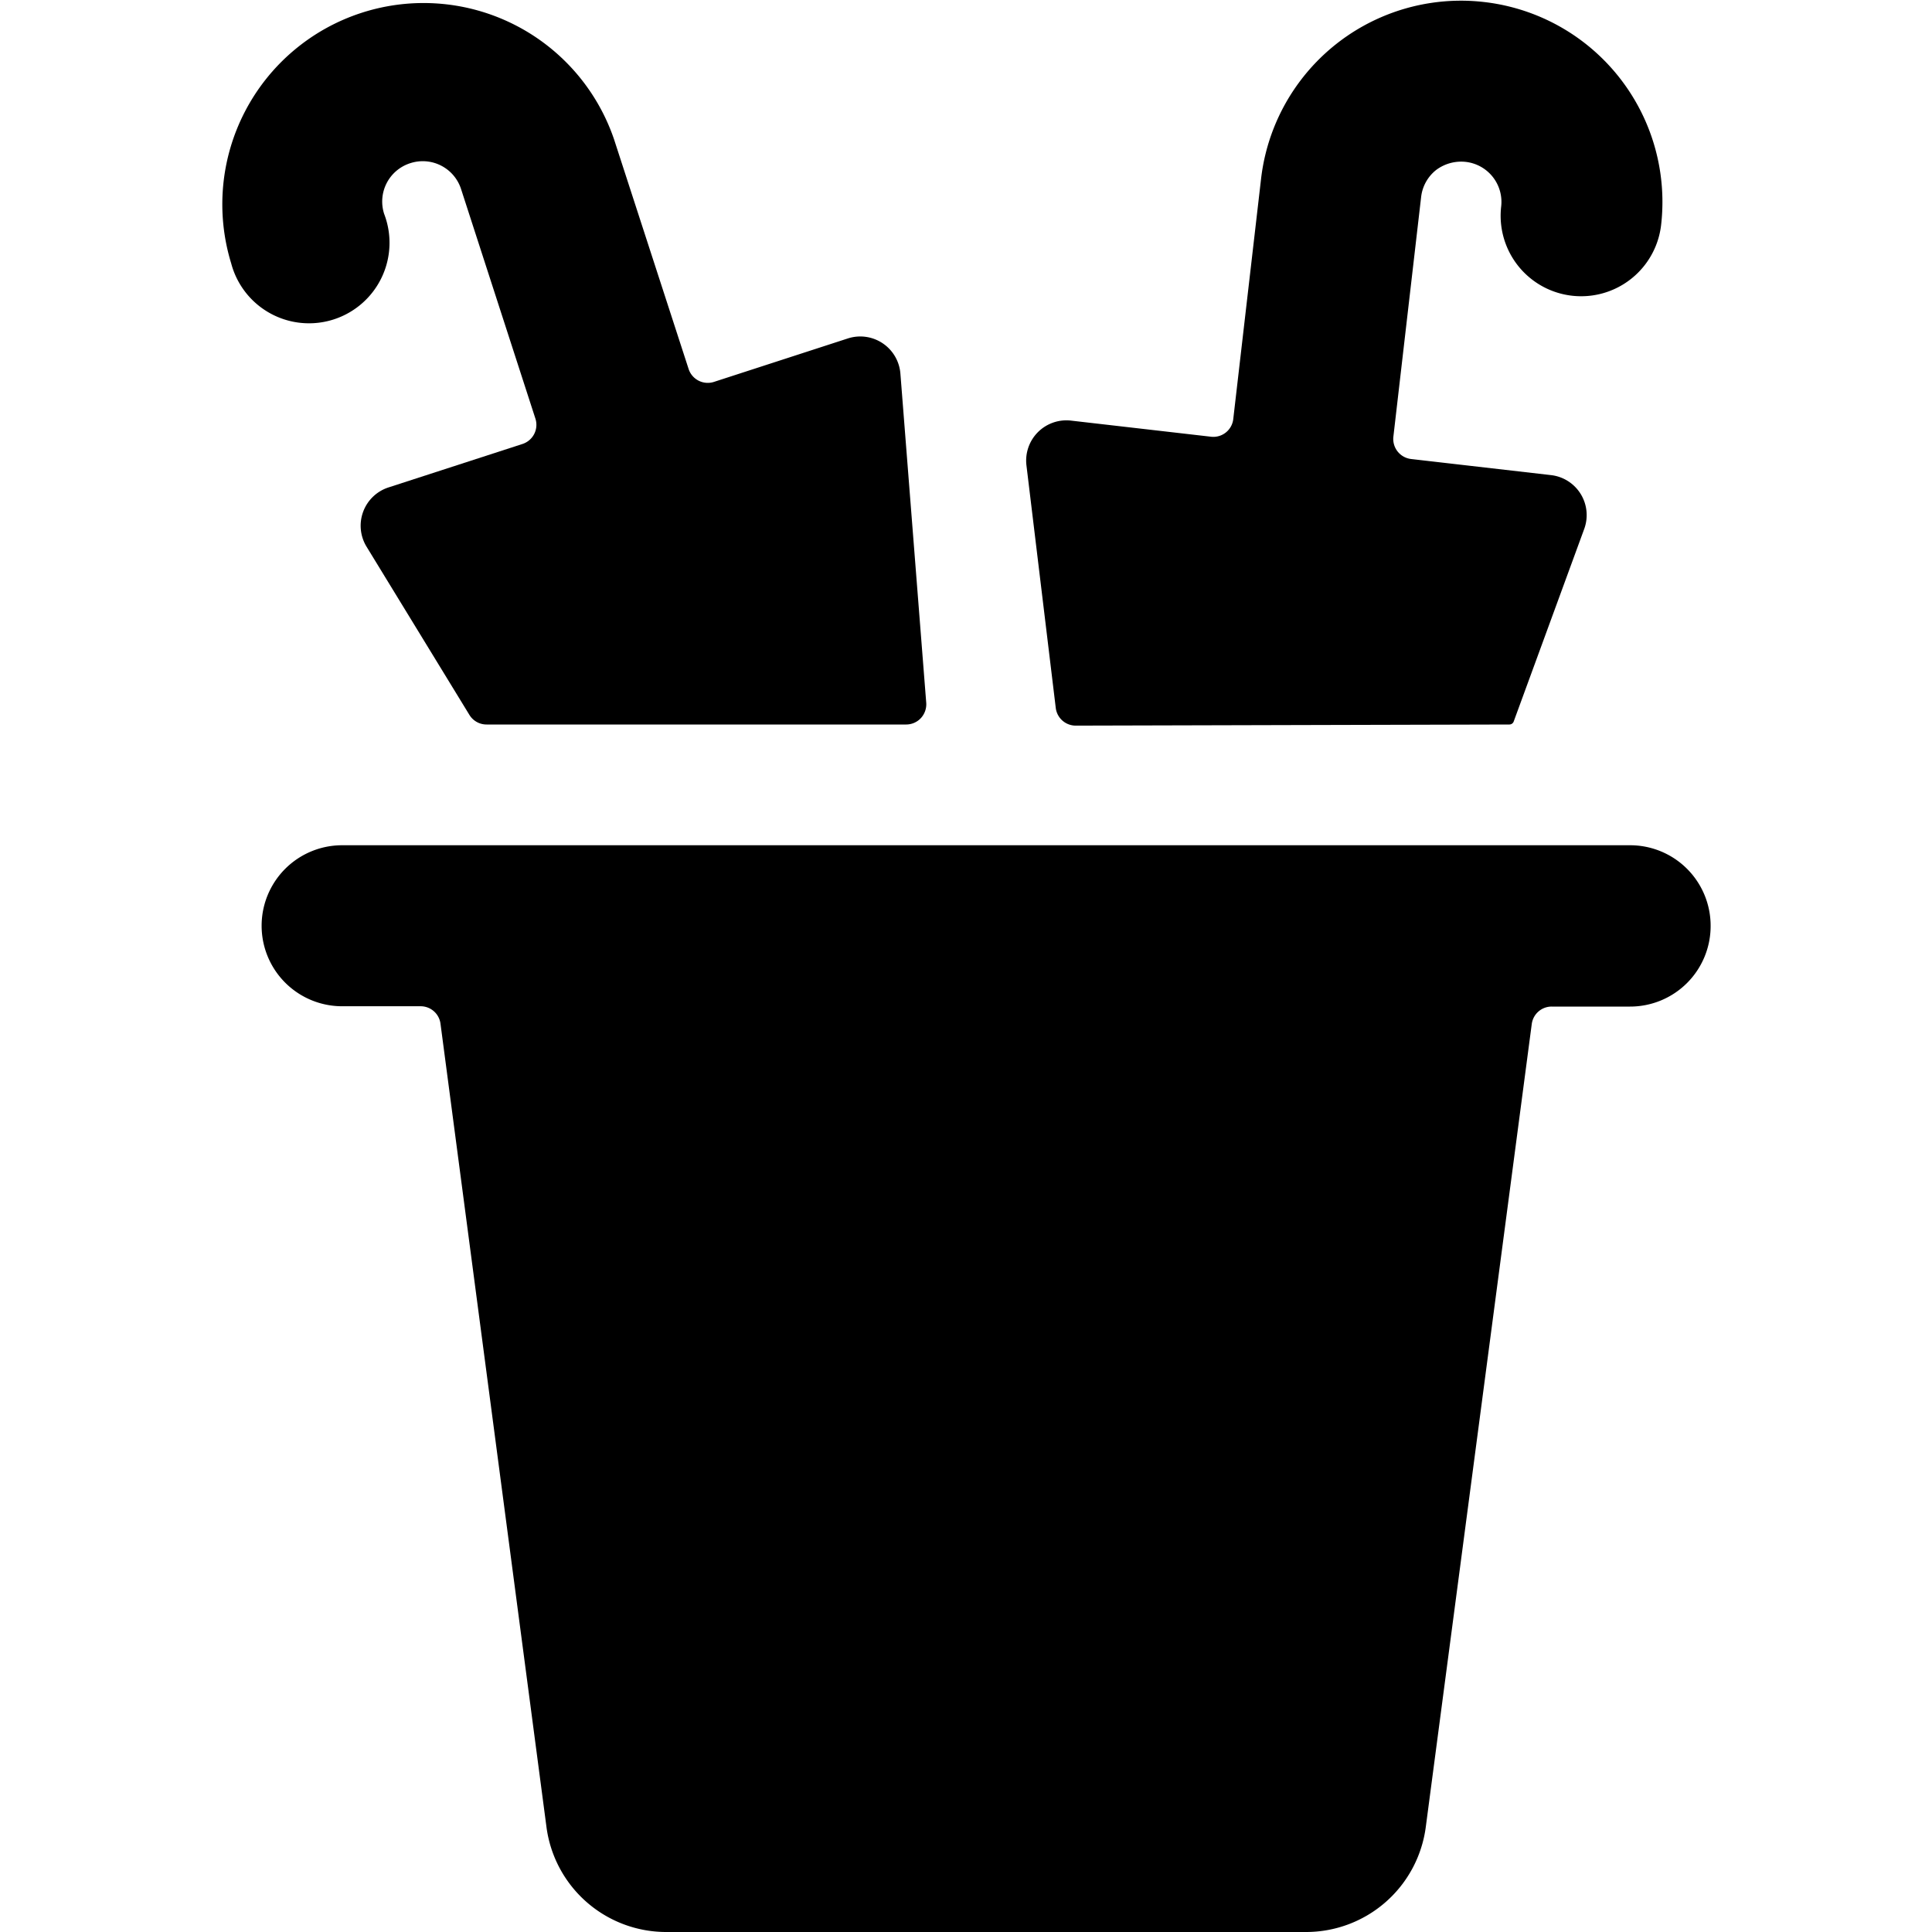 <svg id="Bold" xmlns="http://www.w3.org/2000/svg" viewBox="0 0 24 24"><title>rain-umbrella-case</title><path d="M18.75,9a.057.057,0,0,0,.054-.038L19.68,6.57a.5.5,0,0,0-.413-.668l-1.738-.2a.251.251,0,0,1-.22-.277l.345-2.98a.5.5,0,0,1,.187-.334.519.519,0,0,1,.367-.1.5.5,0,0,1,.44.555,1,1,0,1,0,1.987.228,2.5,2.5,0,0,0-2.2-2.769,2.5,2.5,0,0,0-2.77,2.2l-.345,2.981a.249.249,0,0,1-.277.219l-1.738-.2a.5.5,0,0,0-.554.557l.364,3.012a.25.25,0,0,0,.248.22Z"/><path d="M11.256,9a.25.25,0,0,0,.184-.08.253.253,0,0,0,.066-.189l-.321-4.091a.5.5,0,0,0-.652-.436l-1.664.54a.25.25,0,0,1-.315-.161L7.628,1.731A2.5,2.5,0,0,0,2.872,3.272a1,1,0,1,0,1.9-.615A.5.5,0,0,1,5.1,2.026a.5.5,0,0,1,.627.321L6.651,5.2a.25.25,0,0,1-.16.315l-1.665.54a.5.5,0,0,0-.272.737L5.832,8.882A.249.249,0,0,0,6.045,9Z"/><path d="M21.25,11.5a1,1,0,0,0-1-1h-16a1,1,0,0,0,0,2h.974a.249.249,0,0,1,.248.217L6.789,22.7A1.5,1.5,0,0,0,8.276,24h7.948a1.5,1.5,0,0,0,1.487-1.3l1.317-9.979a.249.249,0,0,1,.248-.217h.974a1,1,0,0,0,1-1Z"/></svg>